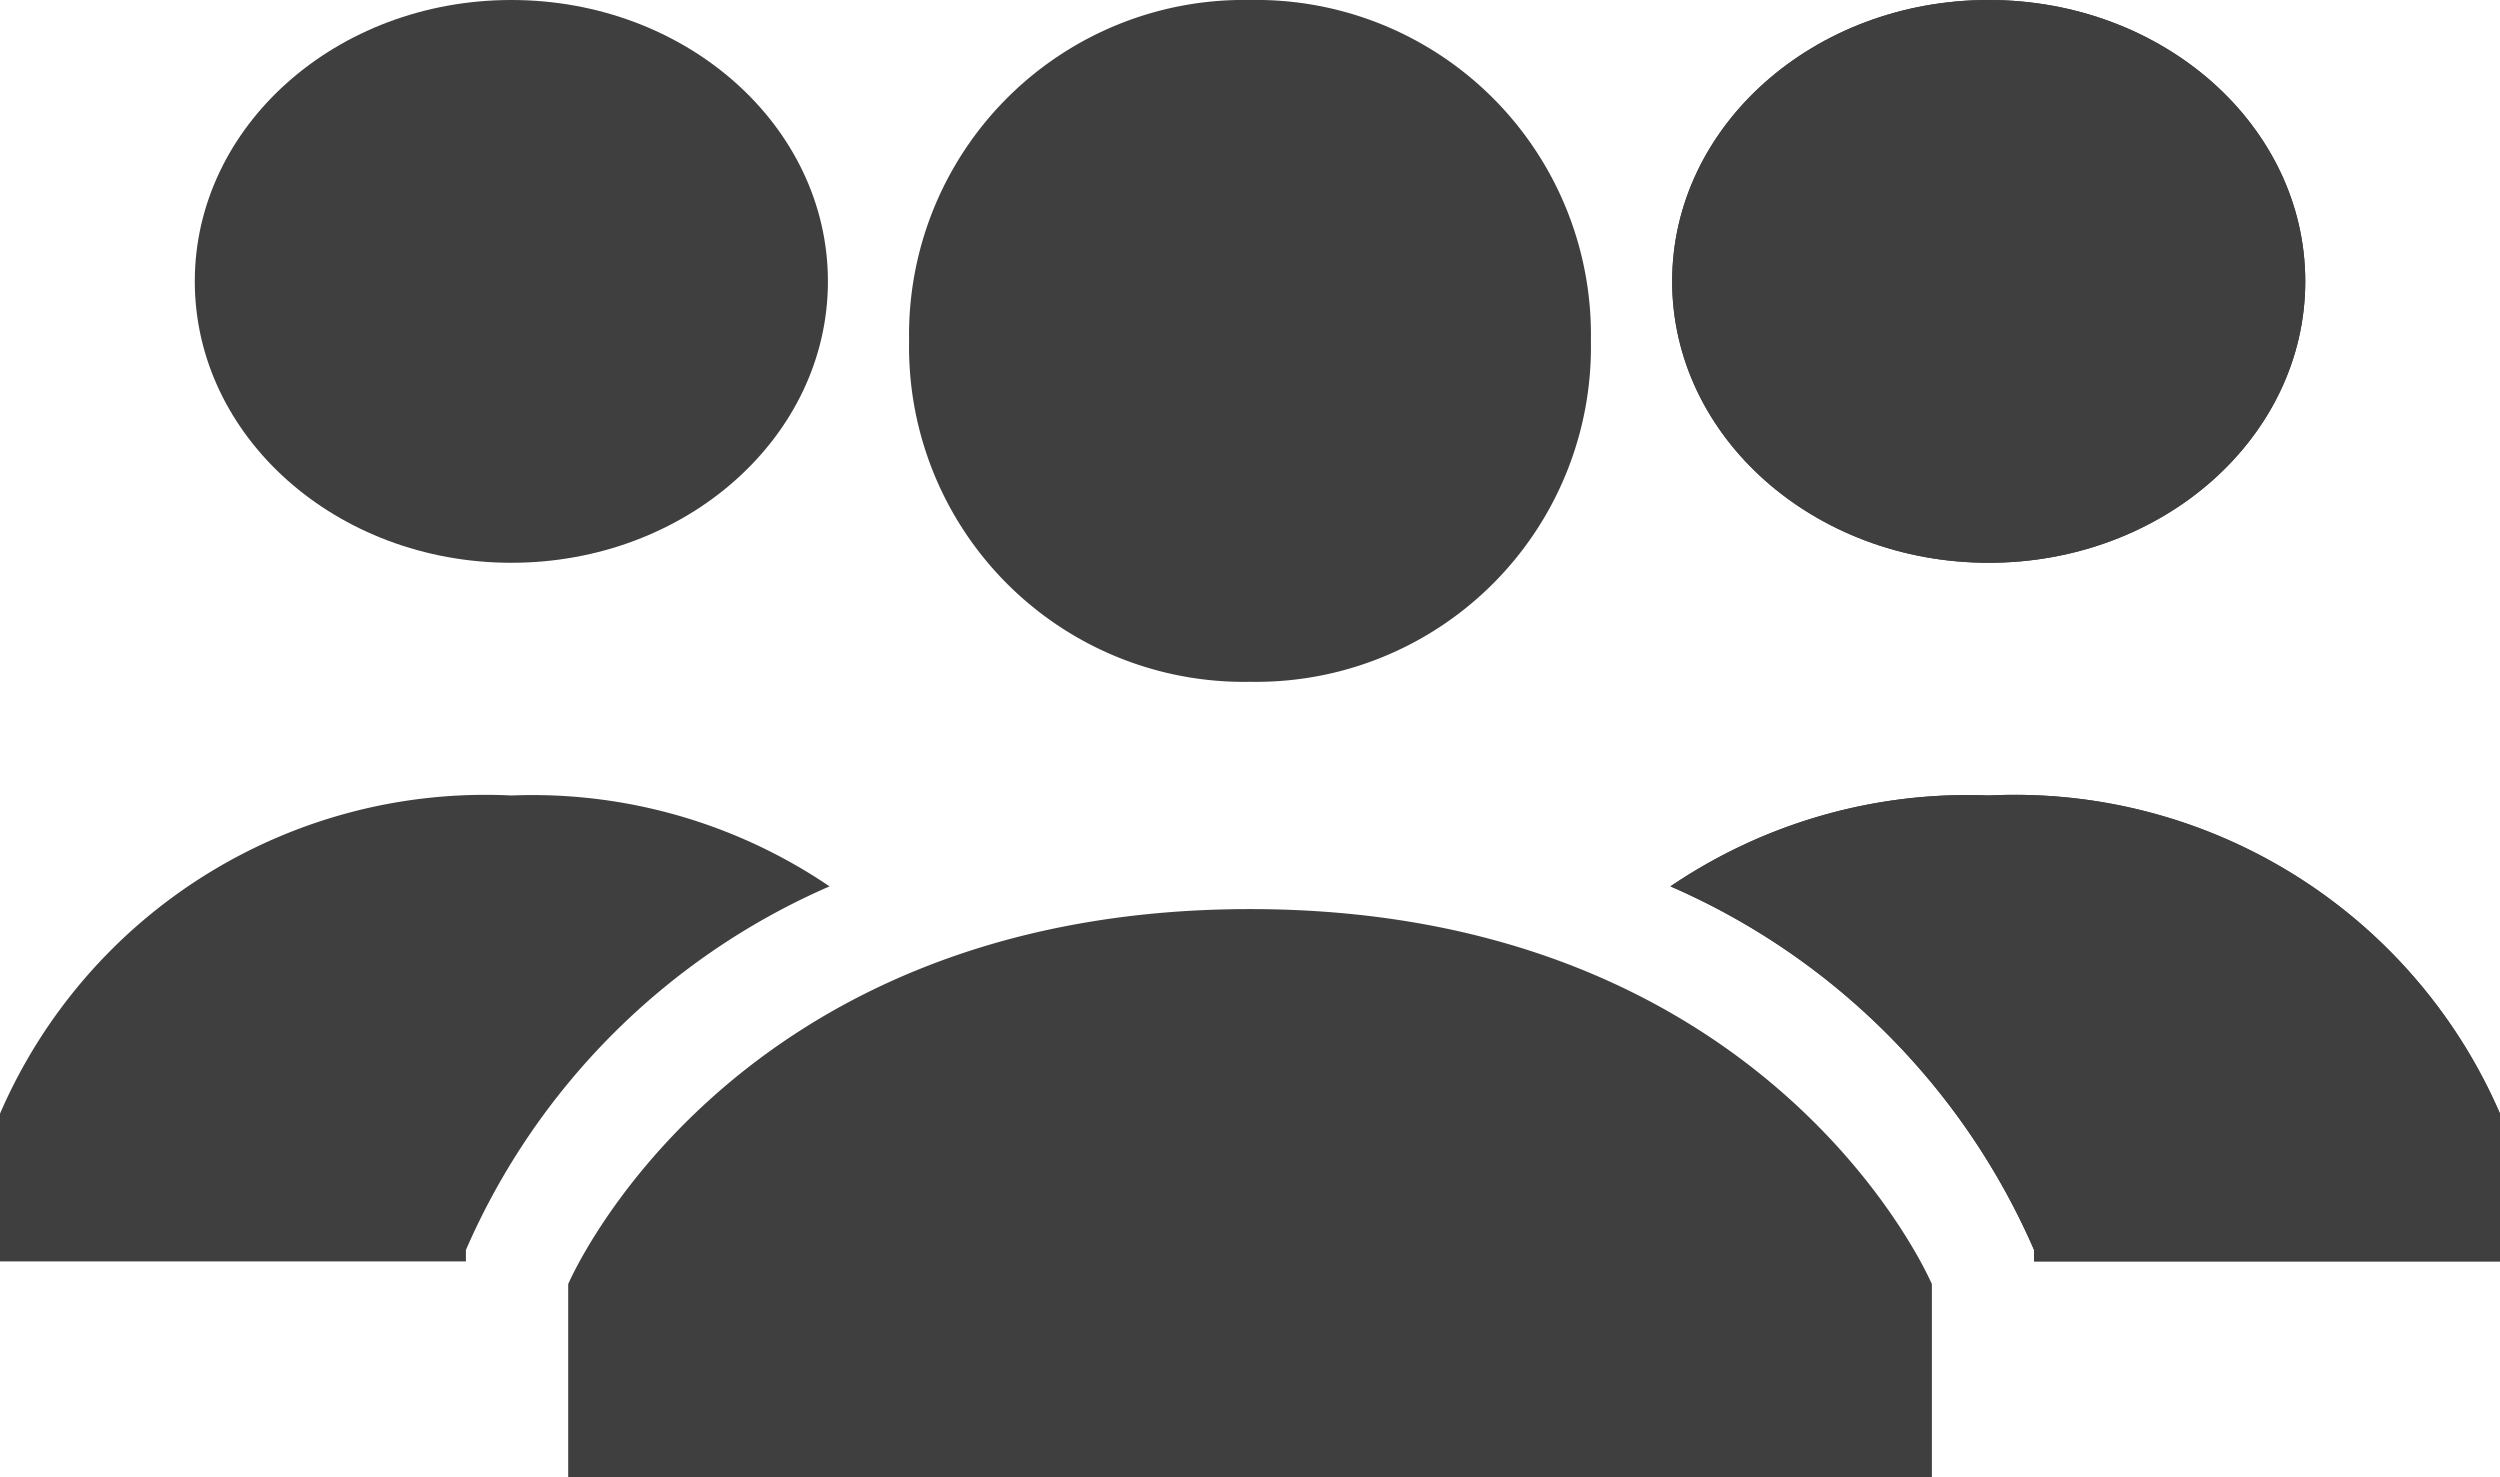 <svg xmlns="http://www.w3.org/2000/svg" width="35.538" height="21" viewBox="0 0 35.538 21">
  <g id="_309041_users_group_people_icon" data-name="309041_users_group_people_icon" transform="translate(-1 -6)">
    <g id="Group_16363" data-name="Group 16363" transform="translate(9.077 6)">
      <path id="Path_9976" data-name="Path 9976" d="M10.846,10.846A4.76,4.76,0,0,1,15.692,6a4.76,4.76,0,0,1,4.846,4.846,4.76,4.76,0,0,1-4.846,4.846A4.76,4.76,0,0,1,10.846,10.846Zm4.846,8.077C8.262,18.923,6,24.254,6,24.254V27H25.385V24.254S23.123,18.923,15.692,18.923Z" transform="translate(-6 -6)" fill="#3f3f3f"/>
    </g>
    <g id="Group_16366" data-name="Group 16366" transform="translate(24.746 6)">
      <g id="Group_16364" data-name="Group 16364" transform="translate(0.485)">
        <ellipse id="Ellipse_6" data-name="Ellipse 6" cx="4.5" cy="4" rx="4.5" ry="4" transform="translate(-0.461 0)" fill="#3f3f3f"/>
      </g>
      <g id="Group_16365" data-name="Group 16365" transform="translate(0 11.308)">
        <path id="Path_9977" data-name="Path 9977" d="M20.223,13A7.519,7.519,0,0,0,15.7,14.292a9.968,9.968,0,0,1,5.169,5.169v.162h6.623v-2.1A7.516,7.516,0,0,0,20.223,13Z" transform="translate(-15.7 -13)" fill="#3f3f3f"/>
      </g>
    </g>
    <g id="Group_16369" data-name="Group 16369" transform="translate(24.746 6)">
      <g id="Group_16367" data-name="Group 16367" transform="translate(0.485)">
        <ellipse id="Ellipse_7" data-name="Ellipse 7" cx="4.5" cy="4" rx="4.5" ry="4" transform="translate(-0.461 0)" fill="#3f3f3f"/>
      </g>
      <g id="Group_16368" data-name="Group 16368" transform="translate(0 11.308)">
        <path id="Path_9978" data-name="Path 9978" d="M20.223,13A7.519,7.519,0,0,0,15.7,14.292a9.968,9.968,0,0,1,5.169,5.169v.162h6.623v-2.1A7.516,7.516,0,0,0,20.223,13Z" transform="translate(-15.7 -13)" fill="#3f3f3f"/>
      </g>
    </g>
    <g id="Group_16372" data-name="Group 16372" transform="translate(1 6)">
      <g id="Group_16370" data-name="Group 16370" transform="translate(3.231)">
        <ellipse id="Ellipse_8" data-name="Ellipse 8" cx="4.5" cy="4" rx="4.5" ry="4" transform="translate(-0.462 0)" fill="#3f3f3f"/>
      </g>
      <g id="Group_16371" data-name="Group 16371" transform="translate(0 11.308)">
        <path id="Path_9979" data-name="Path 9979" d="M8.269,13a7.519,7.519,0,0,1,4.523,1.292,9.968,9.968,0,0,0-5.169,5.169v.162H1v-2.1A7.516,7.516,0,0,1,8.269,13Z" transform="translate(-1 -13)" fill="#3f3f3f"/>
      </g>
    </g>
  </g>
</svg>
